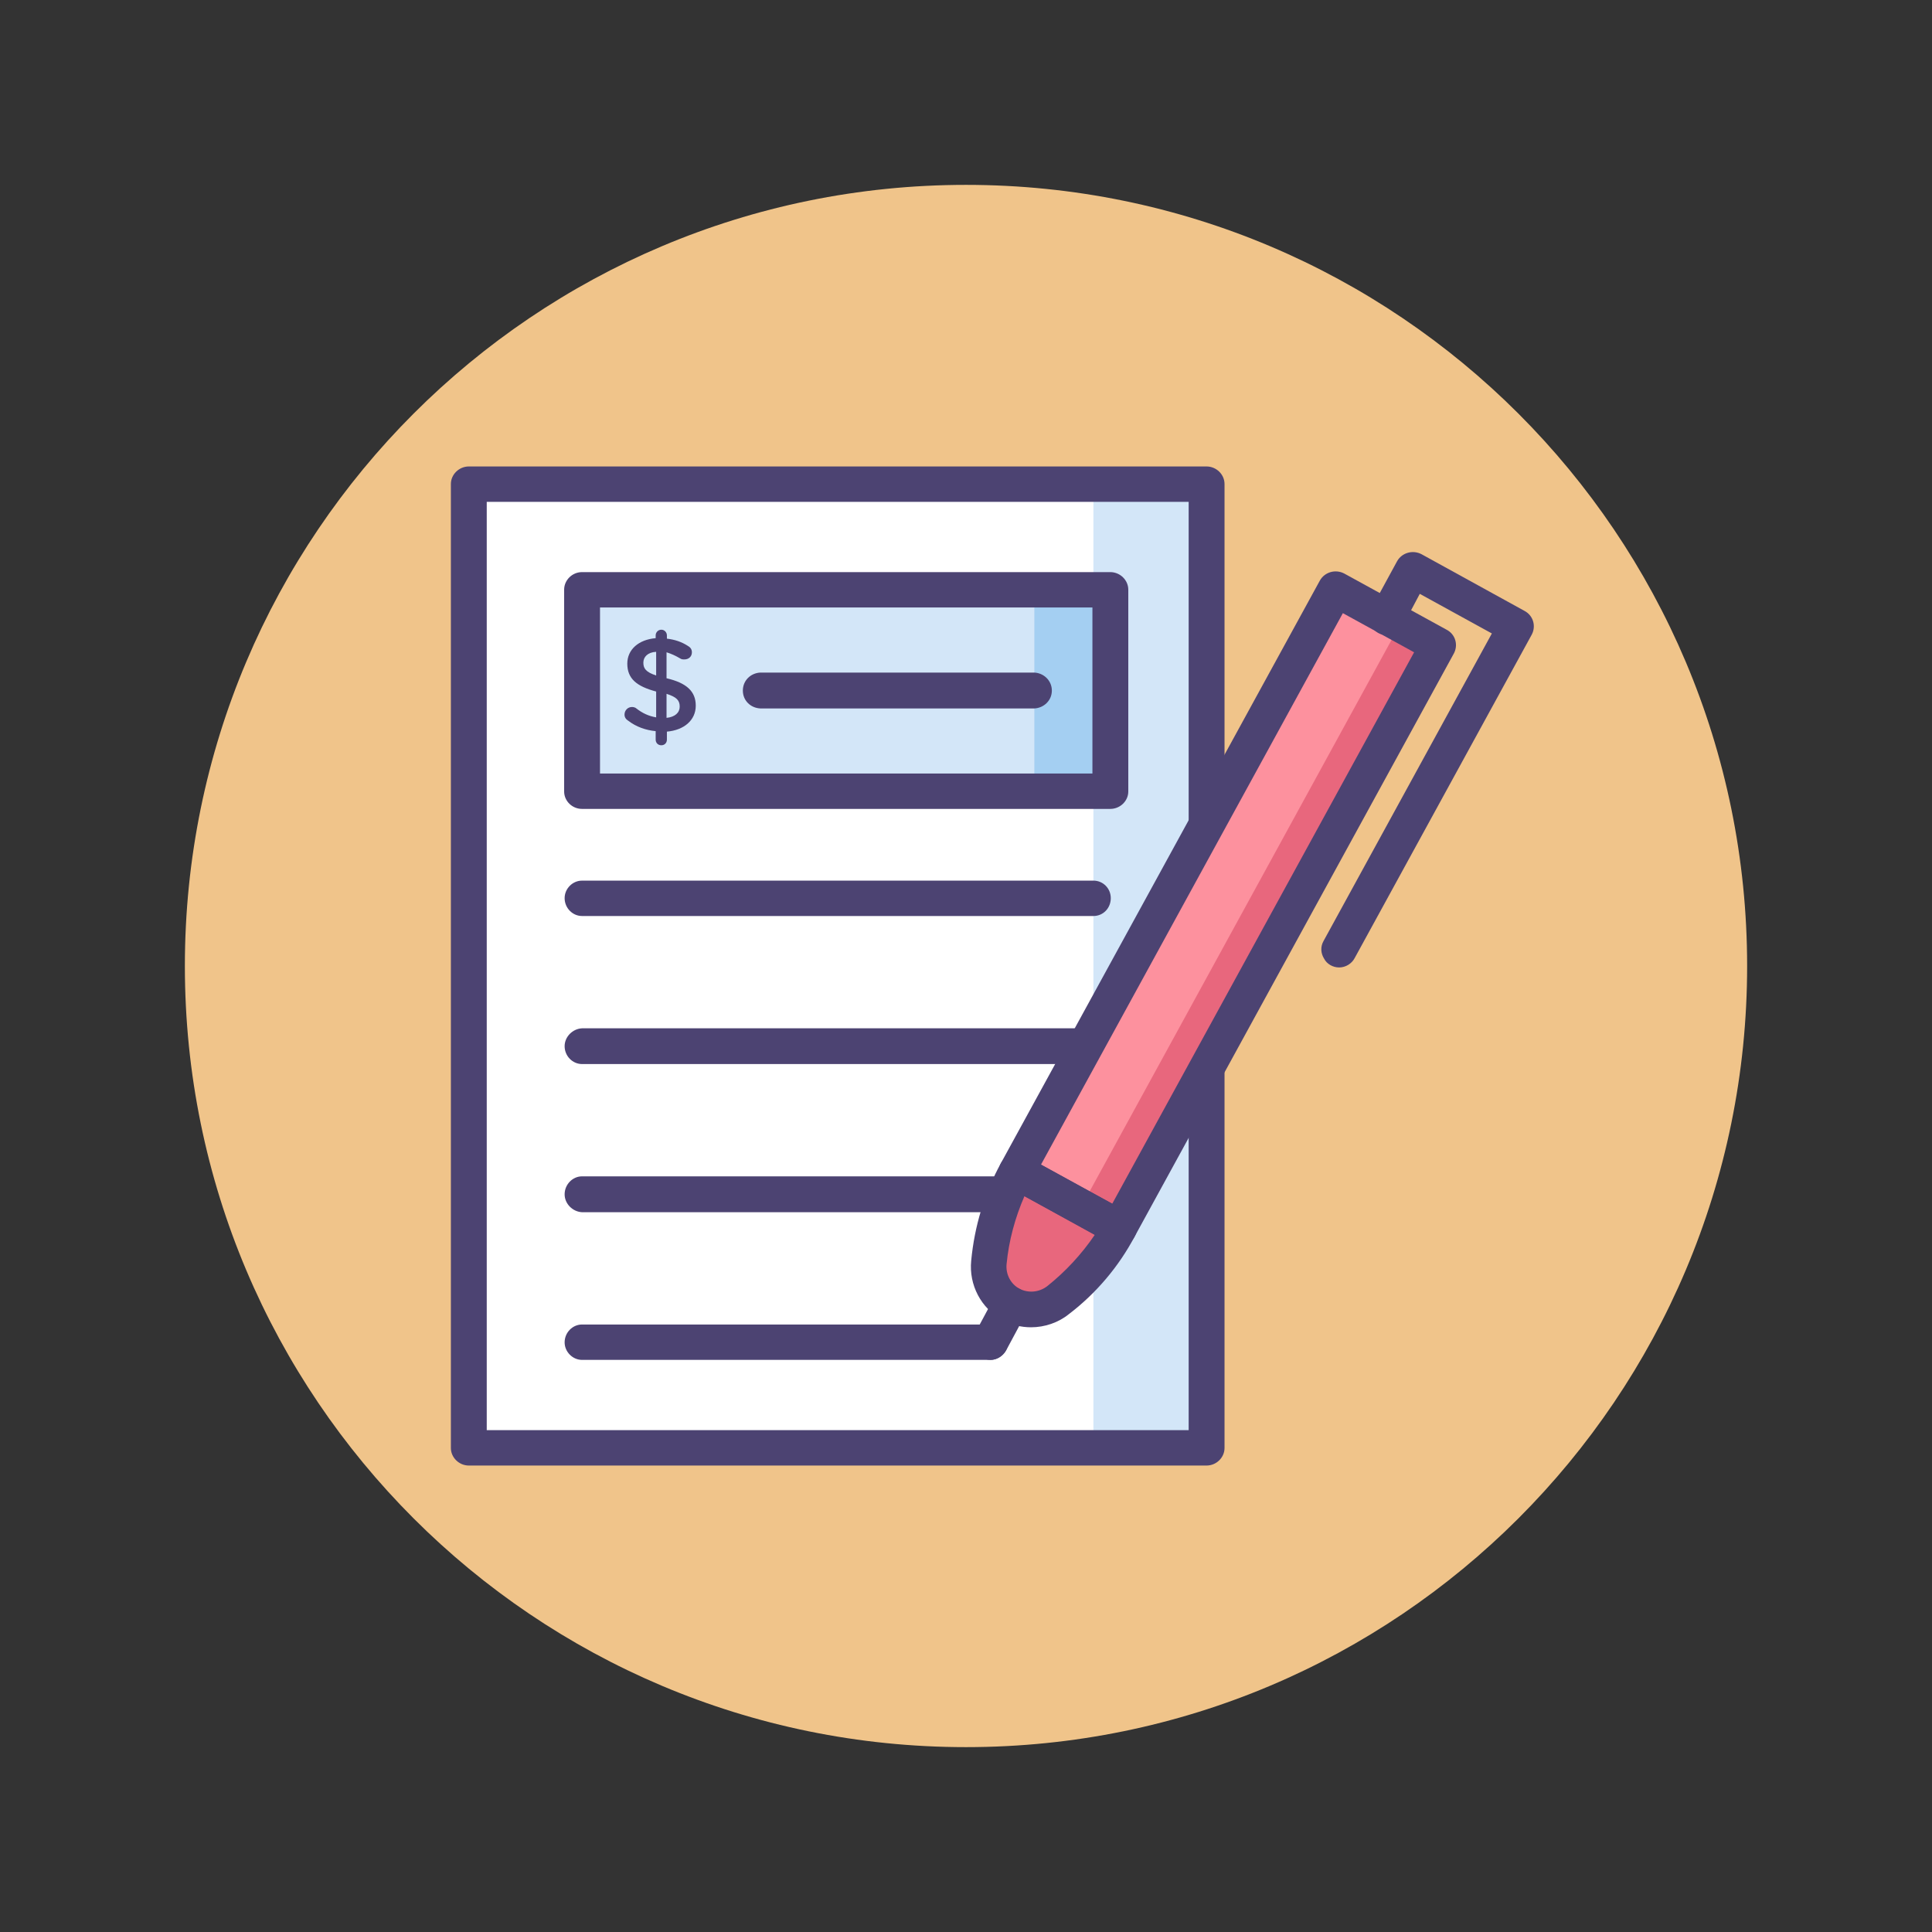 <?xml version="1.0" encoding="UTF-8"?>
<svg xmlns="http://www.w3.org/2000/svg" xmlns:xlink="http://www.w3.org/1999/xlink" width="16pt" height="16pt" viewBox="0 0 16 16" version="1.1">
<rect x="0" y="0" width="16" height="16" fill="#333333" stroke="none"/>
<g id="surface1">
<path style=" stroke:none;fill-rule:nonzero;fill:rgb(94.118%,76.863%,54.118%);fill-opacity:1;" d="M 1.531 8 C 1.531 11.574 4.426 14.469 8 14.469 C 11.574 14.469 14.469 11.574 14.469 8 C 14.469 4.426 11.574 1.531 8 1.531 C 4.426 1.531 1.531 4.426 1.531 8 Z M 1.531 8 "/>
<path style=" stroke:none;fill-rule:nonzero;fill:rgb(100%,100%,100%);fill-opacity:1;" d="M 3.883 4.008 L 9.992 4.008 L 9.992 11.992 L 3.883 11.992 Z M 3.883 4.008 "/>
<path style=" stroke:none;fill-rule:nonzero;fill:rgb(82.745%,90.196%,97.255%);fill-opacity:1;" d="M 4.82 4.883 L 9.195 4.883 L 9.195 6.555 L 4.82 6.555 Z M 4.82 4.883 "/>
<path style=" stroke:none;fill-rule:nonzero;fill:rgb(64.314%,81.176%,94.902%);fill-opacity:1;" d="M 8.566 4.883 L 9.195 4.883 L 9.195 6.555 L 8.566 6.555 Z M 8.566 4.883 "/>
<path style=" stroke:none;fill-rule:nonzero;fill:rgb(82.745%,90.196%,97.255%);fill-opacity:1;" d="M 9.055 4.008 L 9.992 4.008 L 9.992 11.992 L 9.055 11.992 Z M 9.055 4.008 "/>
<path style=" stroke:none;fill-rule:nonzero;fill:rgb(29.804%,26.275%,44.706%);fill-opacity:1;" d="M 9.992 12.137 L 3.883 12.137 C 3.801 12.137 3.734 12.07 3.734 11.992 L 3.734 4.008 C 3.734 3.93 3.801 3.863 3.883 3.863 L 9.992 3.863 C 10.074 3.863 10.141 3.93 10.141 4.008 L 10.141 11.992 C 10.141 12.07 10.074 12.137 9.992 12.137 Z M 4.031 11.844 L 9.844 11.844 L 9.844 4.156 L 4.031 4.156 Z M 4.031 11.844 "/>
<path style=" stroke:none;fill-rule:nonzero;fill:rgb(29.804%,26.275%,44.706%);fill-opacity:1;" d="M 5.477 5.215 C 5.504 5.215 5.523 5.238 5.523 5.262 L 5.523 5.289 C 5.59 5.297 5.645 5.316 5.695 5.348 C 5.715 5.359 5.73 5.375 5.73 5.402 C 5.73 5.438 5.703 5.461 5.668 5.461 C 5.656 5.461 5.645 5.461 5.633 5.453 C 5.594 5.43 5.559 5.414 5.52 5.402 L 5.52 5.617 C 5.688 5.656 5.762 5.727 5.762 5.844 C 5.762 5.965 5.664 6.047 5.523 6.059 L 5.523 6.125 C 5.523 6.152 5.504 6.172 5.477 6.172 C 5.449 6.172 5.43 6.152 5.43 6.125 L 5.43 6.055 C 5.348 6.047 5.27 6.02 5.203 5.969 C 5.184 5.957 5.172 5.941 5.172 5.918 C 5.172 5.883 5.199 5.855 5.234 5.855 C 5.246 5.855 5.262 5.859 5.27 5.867 C 5.32 5.906 5.371 5.93 5.434 5.941 L 5.434 5.727 C 5.273 5.684 5.195 5.621 5.195 5.496 C 5.195 5.379 5.289 5.297 5.43 5.285 L 5.43 5.262 C 5.43 5.238 5.449 5.215 5.477 5.215 Z M 5.434 5.594 L 5.434 5.398 C 5.363 5.402 5.328 5.441 5.328 5.488 C 5.328 5.535 5.348 5.566 5.434 5.594 Z M 5.52 5.746 L 5.52 5.945 C 5.59 5.938 5.629 5.902 5.629 5.852 C 5.629 5.801 5.605 5.773 5.52 5.746 Z M 9.055 7.586 L 4.82 7.586 C 4.742 7.586 4.676 7.52 4.676 7.438 C 4.676 7.359 4.742 7.293 4.82 7.293 L 9.055 7.293 C 9.137 7.293 9.199 7.359 9.199 7.438 C 9.199 7.52 9.137 7.586 9.055 7.586 Z M 9.055 8.812 L 4.82 8.812 C 4.742 8.812 4.676 8.746 4.676 8.664 C 4.676 8.586 4.742 8.52 4.82 8.516 L 9.055 8.516 C 9.137 8.52 9.199 8.586 9.199 8.664 C 9.199 8.746 9.137 8.812 9.055 8.812 Z M 9.055 10.039 L 4.82 10.039 C 4.742 10.035 4.676 9.969 4.676 9.891 C 4.676 9.809 4.742 9.742 4.82 9.742 L 9.055 9.742 C 9.137 9.742 9.199 9.809 9.199 9.891 C 9.199 9.969 9.137 10.035 9.055 10.039 Z M 8.203 11.262 L 4.82 11.262 C 4.742 11.262 4.676 11.195 4.676 11.117 C 4.676 11.035 4.742 10.969 4.82 10.969 L 8.203 10.969 C 8.281 10.969 8.348 11.035 8.348 11.117 C 8.348 11.195 8.281 11.262 8.203 11.262 Z M 8.203 11.262 "/>
<path style=" stroke:none;fill-rule:nonzero;fill:rgb(29.804%,26.275%,44.706%);fill-opacity:1;" d="M 9.195 6.699 L 4.82 6.699 C 4.738 6.699 4.672 6.633 4.672 6.555 L 4.672 4.883 C 4.672 4.805 4.738 4.738 4.82 4.738 L 9.195 4.738 C 9.277 4.738 9.344 4.805 9.344 4.883 L 9.344 6.555 C 9.344 6.633 9.277 6.699 9.195 6.699 Z M 4.969 6.406 L 9.047 6.406 L 9.047 5.031 L 4.969 5.031 Z M 4.969 6.406 "/>
<path style=" stroke:none;fill-rule:nonzero;fill:rgb(29.804%,26.275%,44.706%);fill-opacity:1;" d="M 8.566 5.867 L 6.297 5.867 C 6.215 5.863 6.152 5.801 6.152 5.719 C 6.152 5.637 6.215 5.574 6.297 5.57 L 8.566 5.57 C 8.645 5.574 8.711 5.637 8.711 5.719 C 8.711 5.801 8.645 5.863 8.566 5.867 Z M 8.566 5.867 "/>
<path style=" stroke:none;fill-rule:nonzero;fill:rgb(90.98%,40.392%,49.02%);fill-opacity:1;" d="M 8.371 10.801 C 8.496 10.871 8.648 10.855 8.762 10.77 C 8.969 10.605 9.145 10.402 9.27 10.168 L 8.422 9.703 C 8.293 9.938 8.215 10.191 8.191 10.453 C 8.176 10.598 8.246 10.734 8.371 10.801 Z M 8.371 10.801 "/>
<path style=" stroke:none;fill-rule:nonzero;fill:rgb(99.216%,56.863%,61.961%);fill-opacity:1;" d="M 8.422 9.703 L 11.059 4.879 L 11.91 5.344 L 9.27 10.168 Z M 8.422 9.703 "/>
<path style=" stroke:none;fill-rule:nonzero;fill:rgb(90.98%,40.392%,49.02%);fill-opacity:1;" d="M 8.953 9.996 L 11.594 5.172 L 11.91 5.344 L 9.27 10.168 Z M 8.953 9.996 "/>
<path style=" stroke:none;fill-rule:nonzero;fill:rgb(29.804%,26.275%,44.706%);fill-opacity:1;" d="M 9.27 10.316 C 9.246 10.316 9.223 10.309 9.199 10.297 L 8.348 9.832 C 8.277 9.793 8.25 9.703 8.289 9.633 L 10.93 4.809 C 10.969 4.738 11.059 4.711 11.133 4.75 L 11.98 5.215 C 12.055 5.254 12.078 5.344 12.039 5.414 L 9.398 10.238 C 9.375 10.289 9.324 10.316 9.27 10.316 Z M 8.621 9.645 L 9.211 9.969 L 11.711 5.402 L 11.121 5.078 Z M 8.621 9.645 "/>
<path style=" stroke:none;fill-rule:nonzero;fill:rgb(29.804%,26.275%,44.706%);fill-opacity:1;" d="M 8.539 10.992 C 8.457 10.992 8.375 10.973 8.301 10.93 C 8.125 10.836 8.023 10.641 8.043 10.441 C 8.07 10.156 8.152 9.883 8.289 9.633 C 8.332 9.562 8.418 9.535 8.492 9.574 L 9.34 10.039 C 9.414 10.078 9.438 10.168 9.398 10.238 C 9.266 10.488 9.078 10.711 8.852 10.883 C 8.766 10.953 8.652 10.992 8.539 10.992 Z M 8.484 9.906 C 8.406 10.086 8.355 10.273 8.336 10.469 C 8.328 10.555 8.371 10.633 8.441 10.672 C 8.516 10.711 8.605 10.703 8.672 10.652 C 8.824 10.531 8.957 10.387 9.066 10.227 Z M 8.484 9.906 "/>
<path style=" stroke:none;fill-rule:nonzero;fill:rgb(29.804%,26.275%,44.706%);fill-opacity:1;" d="M 8.203 11.262 C 8.148 11.262 8.102 11.23 8.074 11.188 C 8.047 11.145 8.047 11.086 8.074 11.043 L 8.242 10.73 C 8.281 10.66 8.371 10.633 8.441 10.672 C 8.516 10.711 8.539 10.801 8.5 10.871 L 8.332 11.184 C 8.305 11.23 8.254 11.262 8.203 11.262 Z M 11.09 8.012 C 11.039 8.012 10.988 7.984 10.965 7.938 C 10.938 7.895 10.934 7.84 10.961 7.793 L 12.355 5.246 L 11.758 4.918 L 11.617 5.184 C 11.574 5.254 11.488 5.281 11.414 5.242 C 11.344 5.203 11.316 5.113 11.355 5.043 L 11.57 4.648 C 11.609 4.578 11.699 4.551 11.773 4.59 L 12.625 5.059 C 12.699 5.098 12.723 5.188 12.684 5.258 L 11.219 7.934 C 11.195 7.98 11.145 8.012 11.09 8.012 Z M 11.09 8.012 "/>
</g>
</svg>
